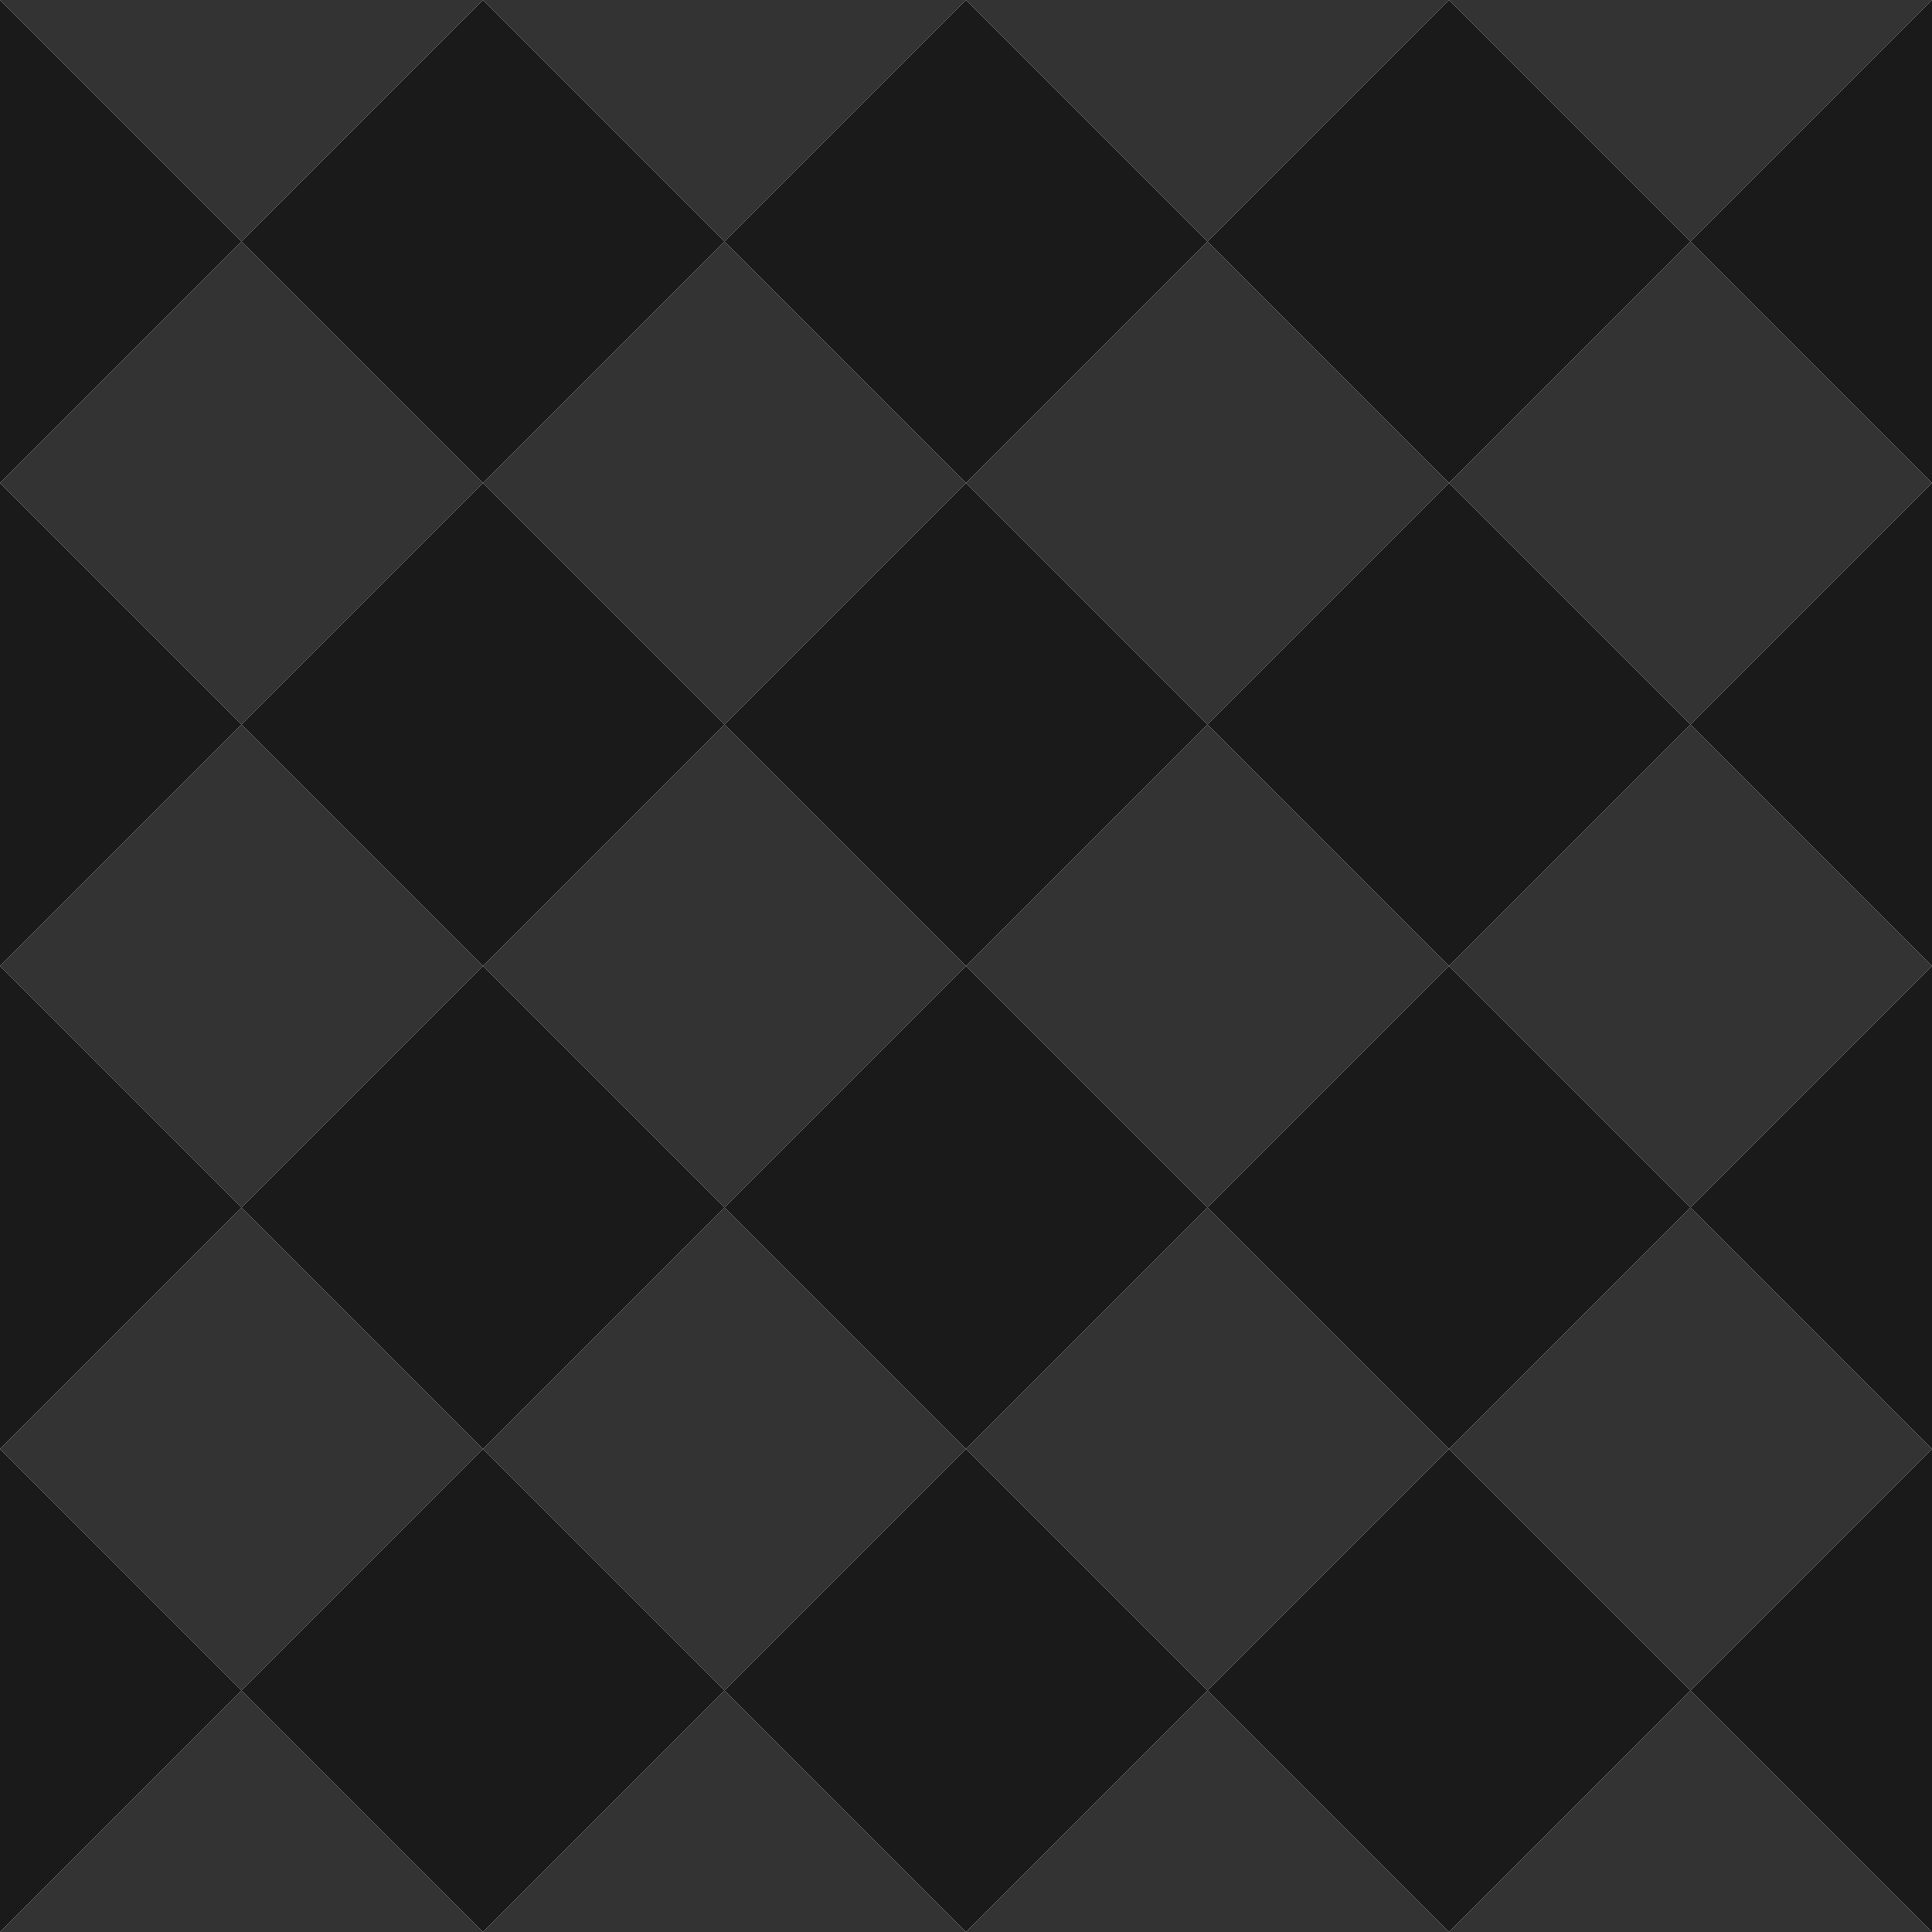 <svg xmlns="http://www.w3.org/2000/svg" width="64" height="64" viewBox="0 0 64 64">
  <path d="M0 0l8 8 8-8H0zm16 0l8 8 8-8H16zm16 0l8 8 8-8H32zm16 0l8 8 8-8H48zm8 8l-8 8 8 8 8-8-8-8zm0 16l-8 8 8 8 8-8-8-8zm0 16l-8 8 8 8 8-8-8-8zm0 16l-8 8h16l-8-8zm-8 8l-8-8-8 8h16zm-16 0l-8-8-8 8h16zm-16 0l-8-8-8 8h16zm-8-8l8-8-8-8-8 8 8 8zm0-16l8-8-8-8-8 8 8 8zm0-16l8-8-8-8-8 8 8 8zm8-8l8 8 8-8-8-8-8 8zm16 0l8 8 8-8-8-8-8 8zm8 8l-8 8 8 8 8-8-8-8zm0 16l-8 8 8 8 8-8-8-8zm-8 8l-8-8-8 8 8 8 8-8zm-8-8l8-8-8-8-8 8 8 8z" fill="#333"/>
  <path d="M0 0v16l8-8-8-8zm8 8l8 8 8-8-8-8-8 8zm16 0l8 8 8-8-8-8-8 8zm16 0l8 8 8-8-8-8-8 8zm16 0l8 8V0l-8 8zm8 8l-8 8 8 8V16zm0 16l-8 8 8 8V32zm0 16l-8 8 8 8V48zm-8 8l-8-8-8 8 8 8 8-8zm-16 0l-8-8-8 8 8 8 8-8zm-16 0l-8-8-8 8 8 8 8-8zM8 56l-8-8v16l8-8zm-8-8l8-8-8-8v16zm0-16l8-8-8-8v16zm8-8l8 8 8-8-8-8-8 8zm16 0l8 8 8-8-8-8-8 8zm16 0l8 8 8-8-8-8-8 8zm8 8l-8 8 8 8 8-8-8-8zm-8 8l-8-8-8 8 8 8 8-8zm-16 0l-8-8-8 8 8 8 8-8z" fill="#1a1a1a"/>
</svg>
